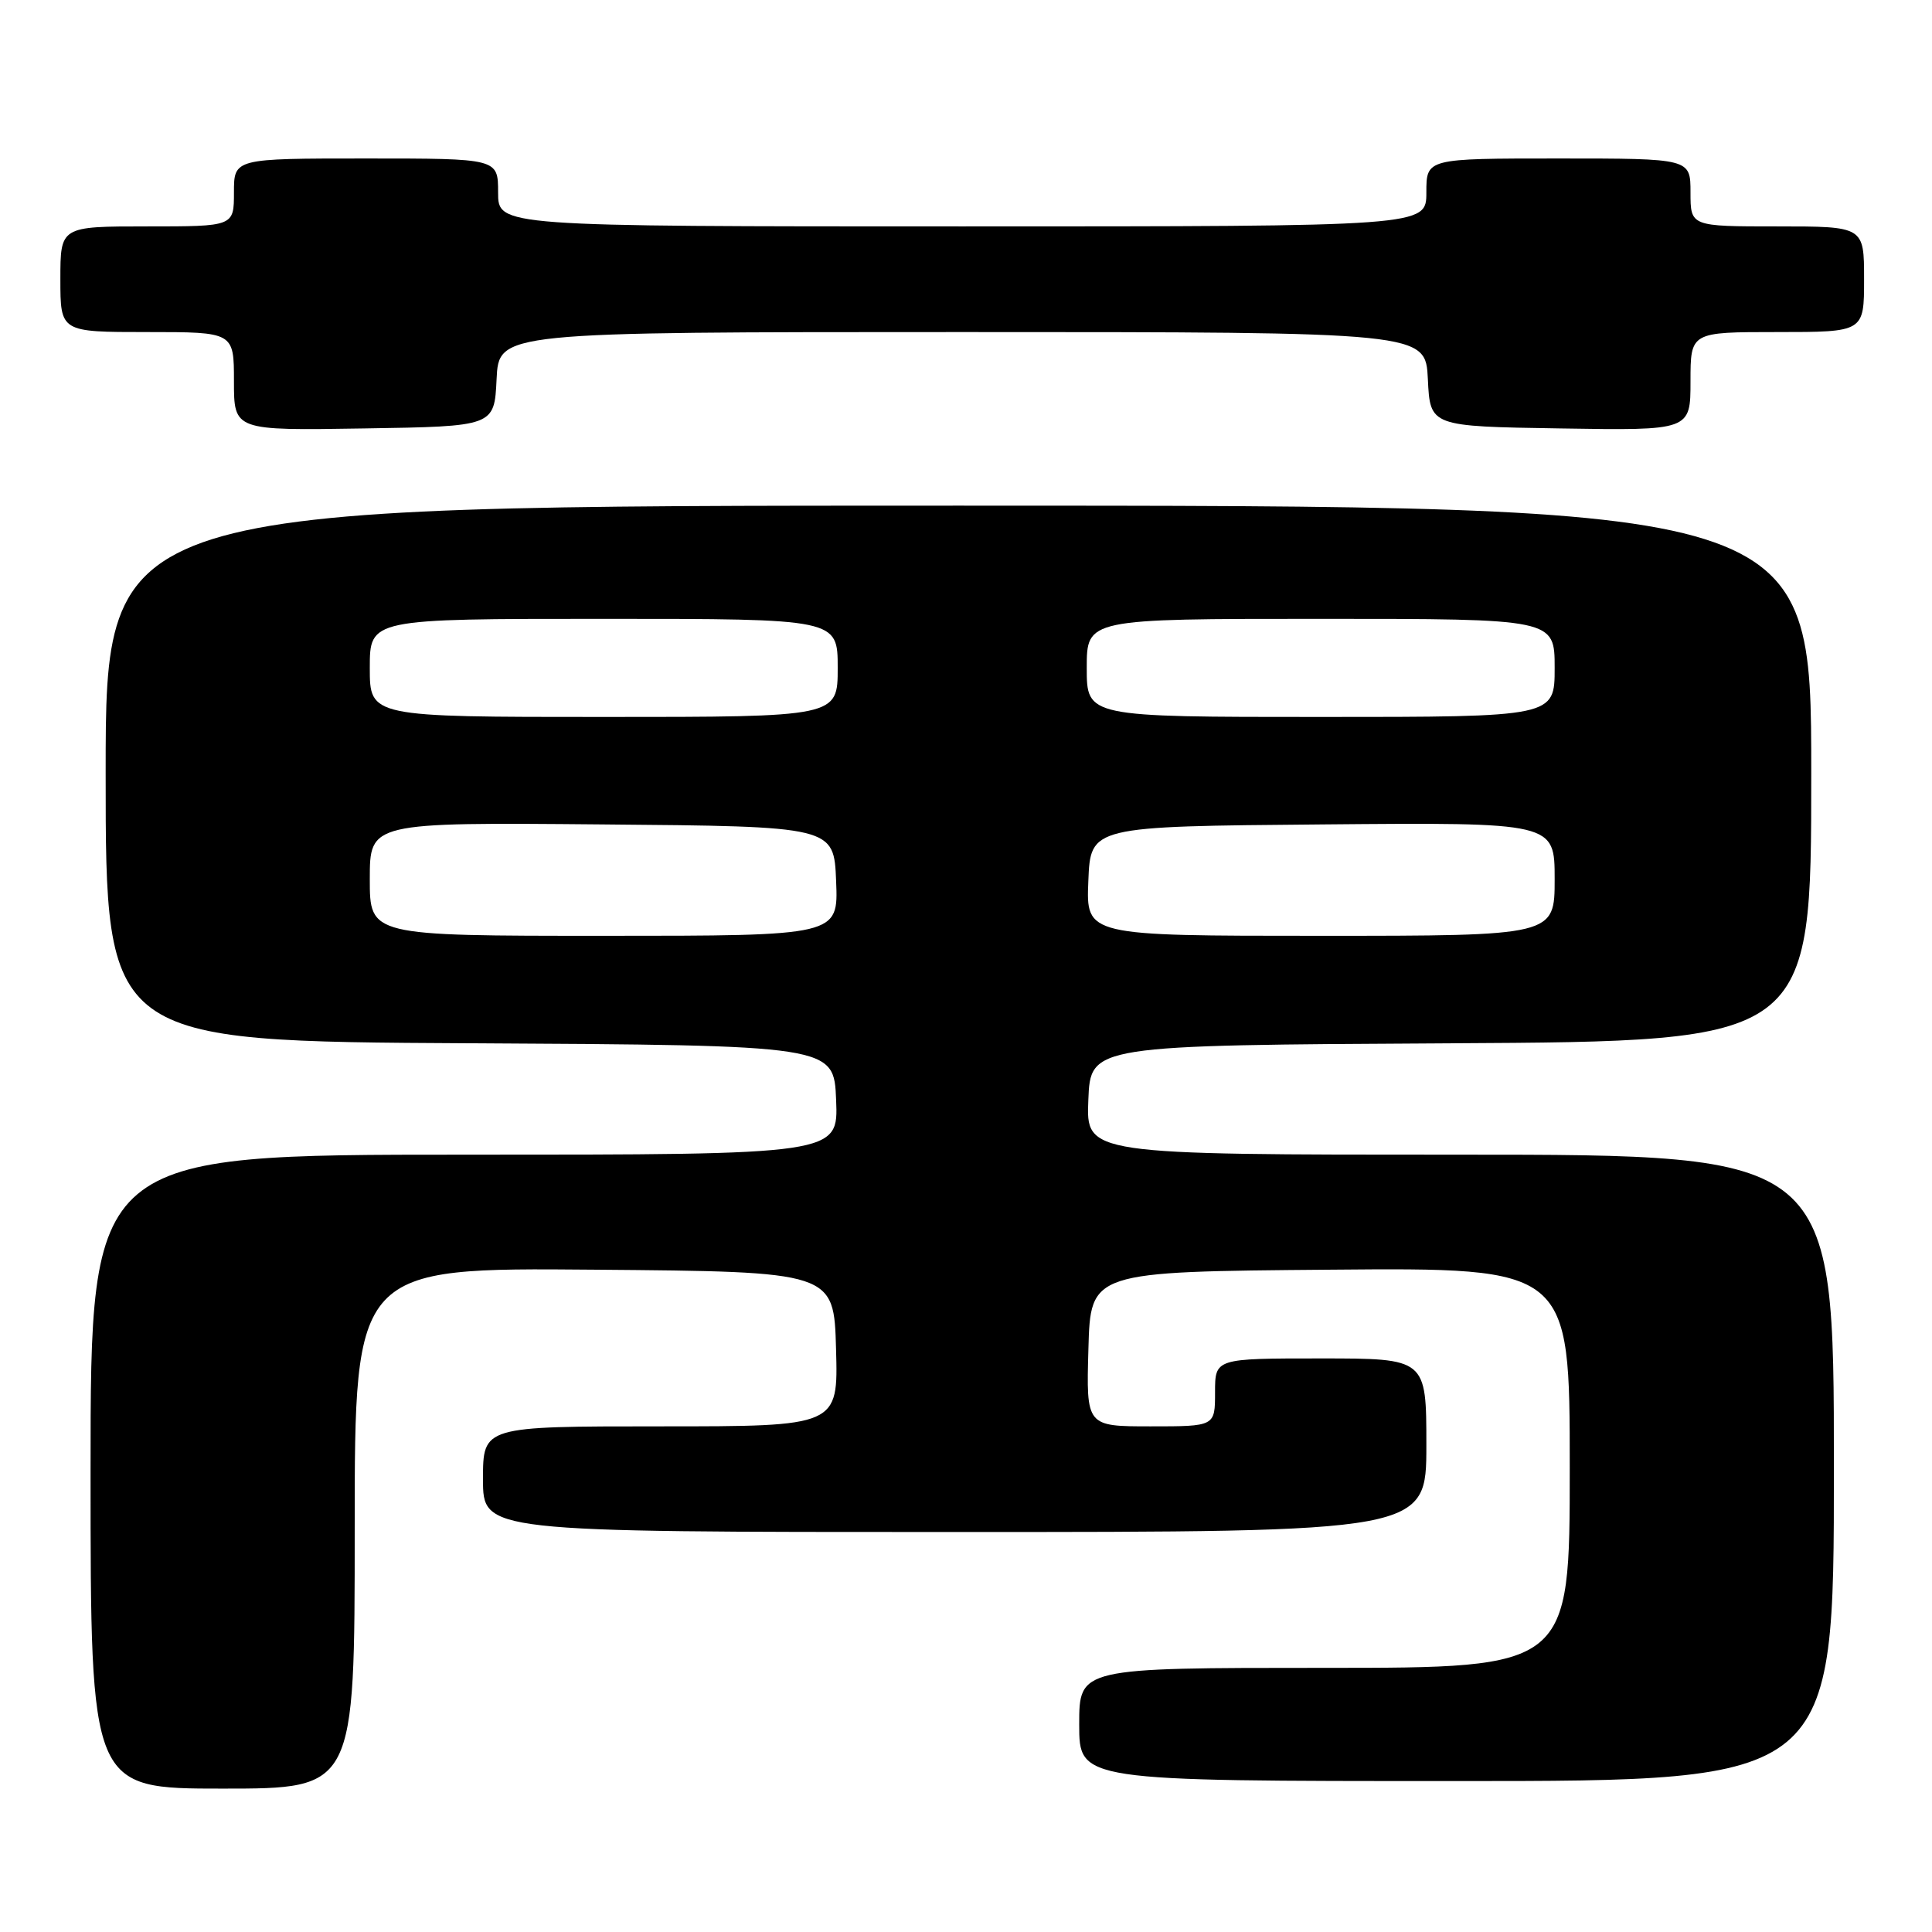 <?xml version="1.0" encoding="UTF-8" standalone="no"?>
<!DOCTYPE svg PUBLIC "-//W3C//DTD SVG 1.1//EN" "http://www.w3.org/Graphics/SVG/1.1/DTD/svg11.dtd" >
<svg xmlns="http://www.w3.org/2000/svg" xmlns:xlink="http://www.w3.org/1999/xlink" version="1.1" viewBox="0 0 256 256">
 <g >
 <path fill="currentColor"
d=" M 47.00 202.49 C 47.00 167.97 47.00 167.97 78.75 168.24 C 110.50 168.50 110.50 168.50 110.78 178.75 C 111.07 189.00 111.07 189.00 87.53 189.00 C 64.00 189.00 64.00 189.00 64.00 196.00 C 64.00 203.00 64.00 203.00 126.50 203.00 C 189.00 203.00 189.00 203.00 189.00 191.50 C 189.00 180.00 189.00 180.00 175.00 180.00 C 161.00 180.00 161.00 180.00 161.00 184.50 C 161.00 189.00 161.00 189.00 152.47 189.00 C 143.93 189.00 143.93 189.00 144.22 178.75 C 144.50 168.50 144.50 168.50 176.25 168.24 C 208.00 167.97 208.00 167.97 208.00 194.49 C 208.00 221.00 208.00 221.00 175.50 221.00 C 143.00 221.00 143.00 221.00 143.00 228.50 C 143.00 236.00 143.00 236.00 193.00 236.00 C 243.00 236.00 243.00 236.00 243.00 194.50 C 243.00 153.00 243.00 153.00 193.46 153.00 C 143.91 153.00 143.91 153.00 144.21 145.75 C 144.50 138.50 144.50 138.50 192.25 138.24 C 240.00 137.98 240.00 137.98 240.00 102.49 C 240.00 67.00 240.00 67.00 127.00 67.00 C 14.00 67.00 14.00 67.00 14.00 102.49 C 14.00 137.98 14.00 137.98 62.25 138.24 C 110.50 138.50 110.50 138.50 110.79 145.75 C 111.09 153.00 111.09 153.00 61.54 153.00 C 12.00 153.00 12.00 153.00 12.00 195.00 C 12.00 237.00 12.00 237.00 29.50 237.00 C 47.00 237.00 47.00 237.00 47.00 202.49 Z  M 65.80 50.25 C 66.10 44.00 66.10 44.00 127.50 44.00 C 188.90 44.00 188.90 44.00 189.20 50.25 C 189.50 56.50 189.50 56.50 206.75 56.77 C 224.00 57.05 224.00 57.05 224.00 50.52 C 224.00 44.00 224.00 44.00 235.50 44.00 C 247.00 44.00 247.00 44.00 247.00 37.00 C 247.00 30.00 247.00 30.00 235.50 30.00 C 224.00 30.00 224.00 30.00 224.00 25.50 C 224.00 21.00 224.00 21.00 206.50 21.00 C 189.00 21.00 189.00 21.00 189.00 25.50 C 189.00 30.00 189.00 30.00 127.50 30.00 C 66.00 30.00 66.00 30.00 66.00 25.50 C 66.00 21.00 66.00 21.00 48.50 21.00 C 31.00 21.00 31.00 21.00 31.00 25.50 C 31.00 30.00 31.00 30.00 19.50 30.00 C 8.00 30.00 8.00 30.00 8.00 37.00 C 8.00 44.00 8.00 44.00 19.50 44.00 C 31.00 44.00 31.00 44.00 31.00 50.52 C 31.00 57.05 31.00 57.05 48.25 56.77 C 65.50 56.50 65.50 56.50 65.80 50.25 Z  M 49.00 116.49 C 49.00 108.97 49.00 108.97 79.75 109.24 C 110.50 109.50 110.50 109.50 110.79 116.75 C 111.09 124.00 111.09 124.00 80.04 124.00 C 49.00 124.00 49.00 124.00 49.00 116.49 Z  M 144.21 116.75 C 144.50 109.50 144.50 109.50 175.25 109.24 C 206.00 108.97 206.00 108.97 206.00 116.49 C 206.00 124.00 206.00 124.00 174.96 124.00 C 143.91 124.00 143.91 124.00 144.21 116.75 Z  M 49.00 88.50 C 49.00 82.00 49.00 82.00 80.00 82.00 C 111.00 82.00 111.00 82.00 111.00 88.50 C 111.00 95.00 111.00 95.00 80.00 95.00 C 49.00 95.00 49.00 95.00 49.00 88.50 Z  M 144.00 88.50 C 144.00 82.00 144.00 82.00 175.00 82.00 C 206.00 82.00 206.00 82.00 206.00 88.50 C 206.00 95.00 206.00 95.00 175.00 95.00 C 144.00 95.00 144.00 95.00 144.00 88.50 Z "/>
</g>
</svg>